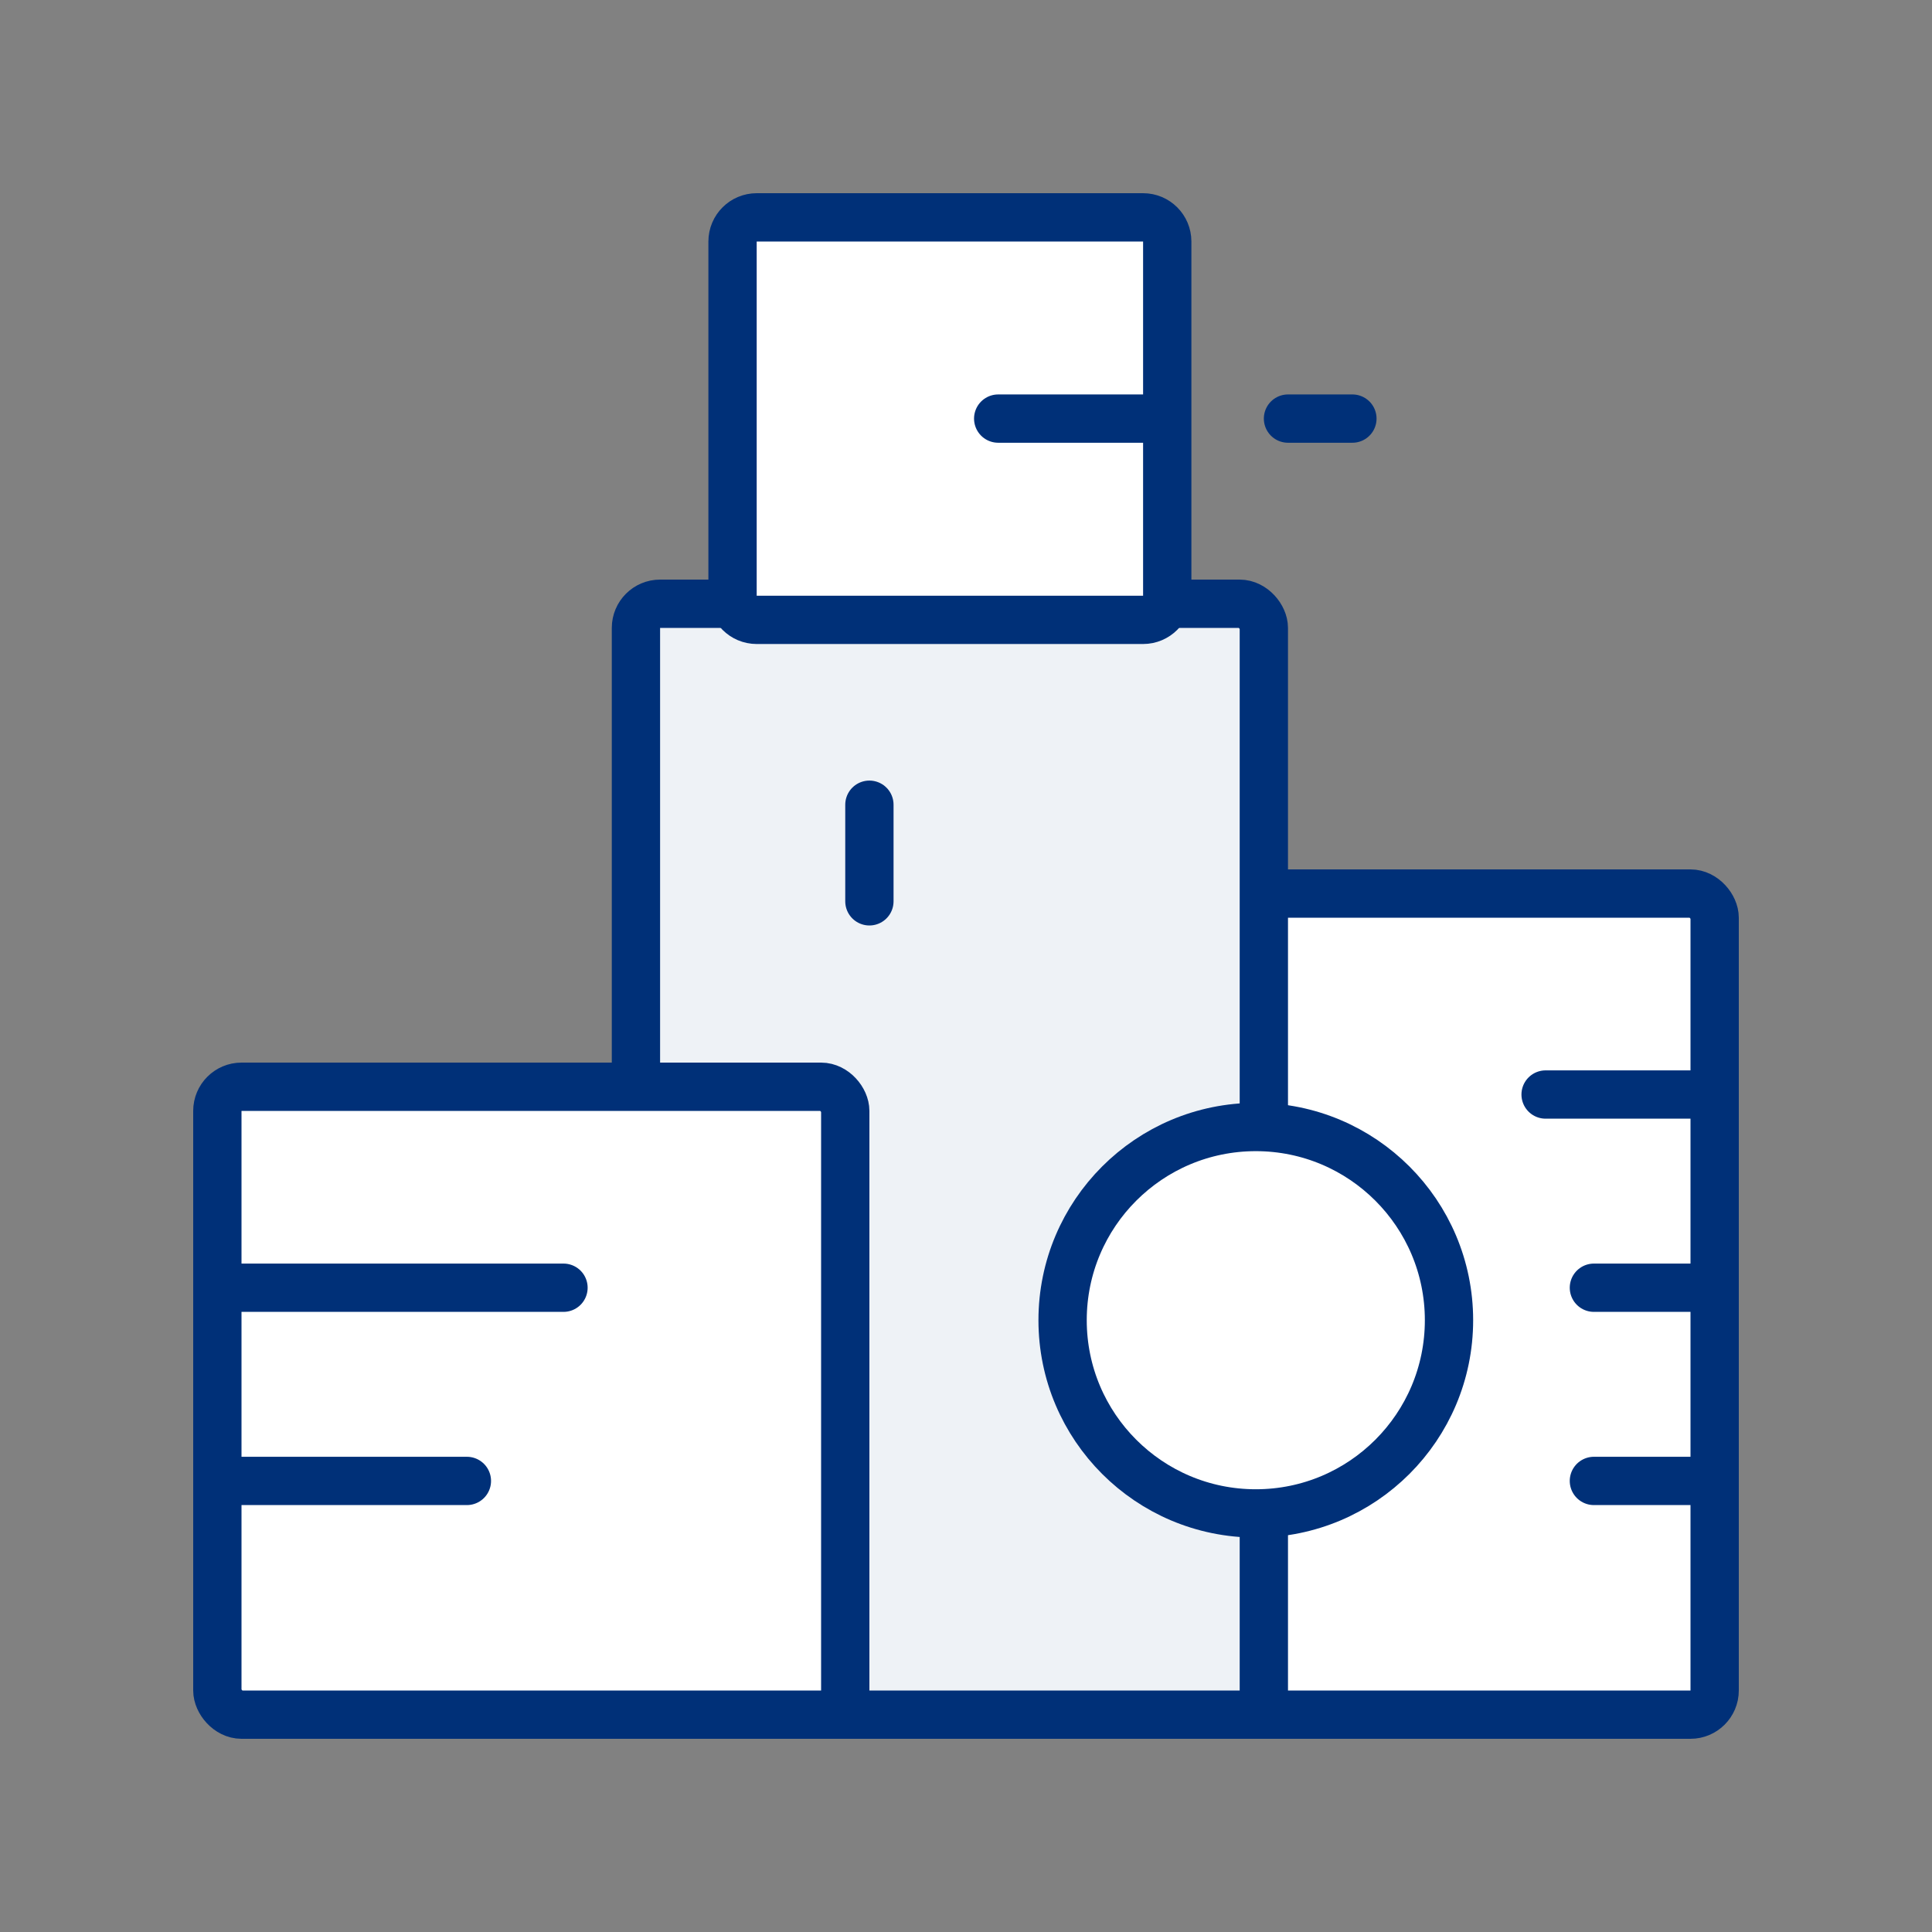 
<svg width="80" height="80" viewBox="0 0 80 80" fill="none" xmlns="http://www.w3.org/2000/svg">
<rect x="0" y="0" width="80" height="80" fill="#808080" stroke="none"/>
<rect width="80" height="80" fill="white" fill-opacity="0.01"/>
<rect x="45" y="37" width="26" height="34" rx="1" fill="white" stroke="#003078" stroke-width="2"/>
<rect x="26.333" y="25" width="26" height="46" rx="1" fill="#EEF2F6" stroke="#003078" stroke-width="2"/>
<path d="M30.333 10C30.333 9.448 30.781 9 31.333 9H47.333C47.886 9 48.333 9.448 48.333 10V24.667C48.333 25.219 47.886 25.667 47.333 25.667H31.333C30.781 25.667 30.333 25.219 30.333 24.667V10Z" fill="white" stroke="#003078" stroke-width="2"/>
<rect x="9" y="45" width="26" height="26" rx="1" fill="white" stroke="#003078" stroke-width="2"/>
<path d="M66 61.322H70" stroke="#003078" stroke-width="2" stroke-linecap="round"/>
<path d="M9.333 61.322H19.333" stroke="#003078" stroke-width="2" stroke-linecap="round"/>
<path d="M66 53.322H70" stroke="#003078" stroke-width="2" stroke-linecap="round"/>
<path d="M64 45.322H70" stroke="#003078" stroke-width="2" stroke-linecap="round"/>
<path d="M41.333 17.333H48" stroke="#003078" stroke-width="2" stroke-linecap="round"/>
<path d="M53.333 17.333H56" stroke="#003078" stroke-width="2" stroke-linecap="round"/>
<path d="M9.333 53.322H23.333" stroke="#003078" stroke-width="2" stroke-linecap="round"/>
<path d="M36 33.322V37.322" stroke="#003078" stroke-width="2" stroke-linecap="round"/>
<circle cx="52" cy="54.667" r="8" fill="white" stroke="#003078" stroke-width="2"/>
</svg>

